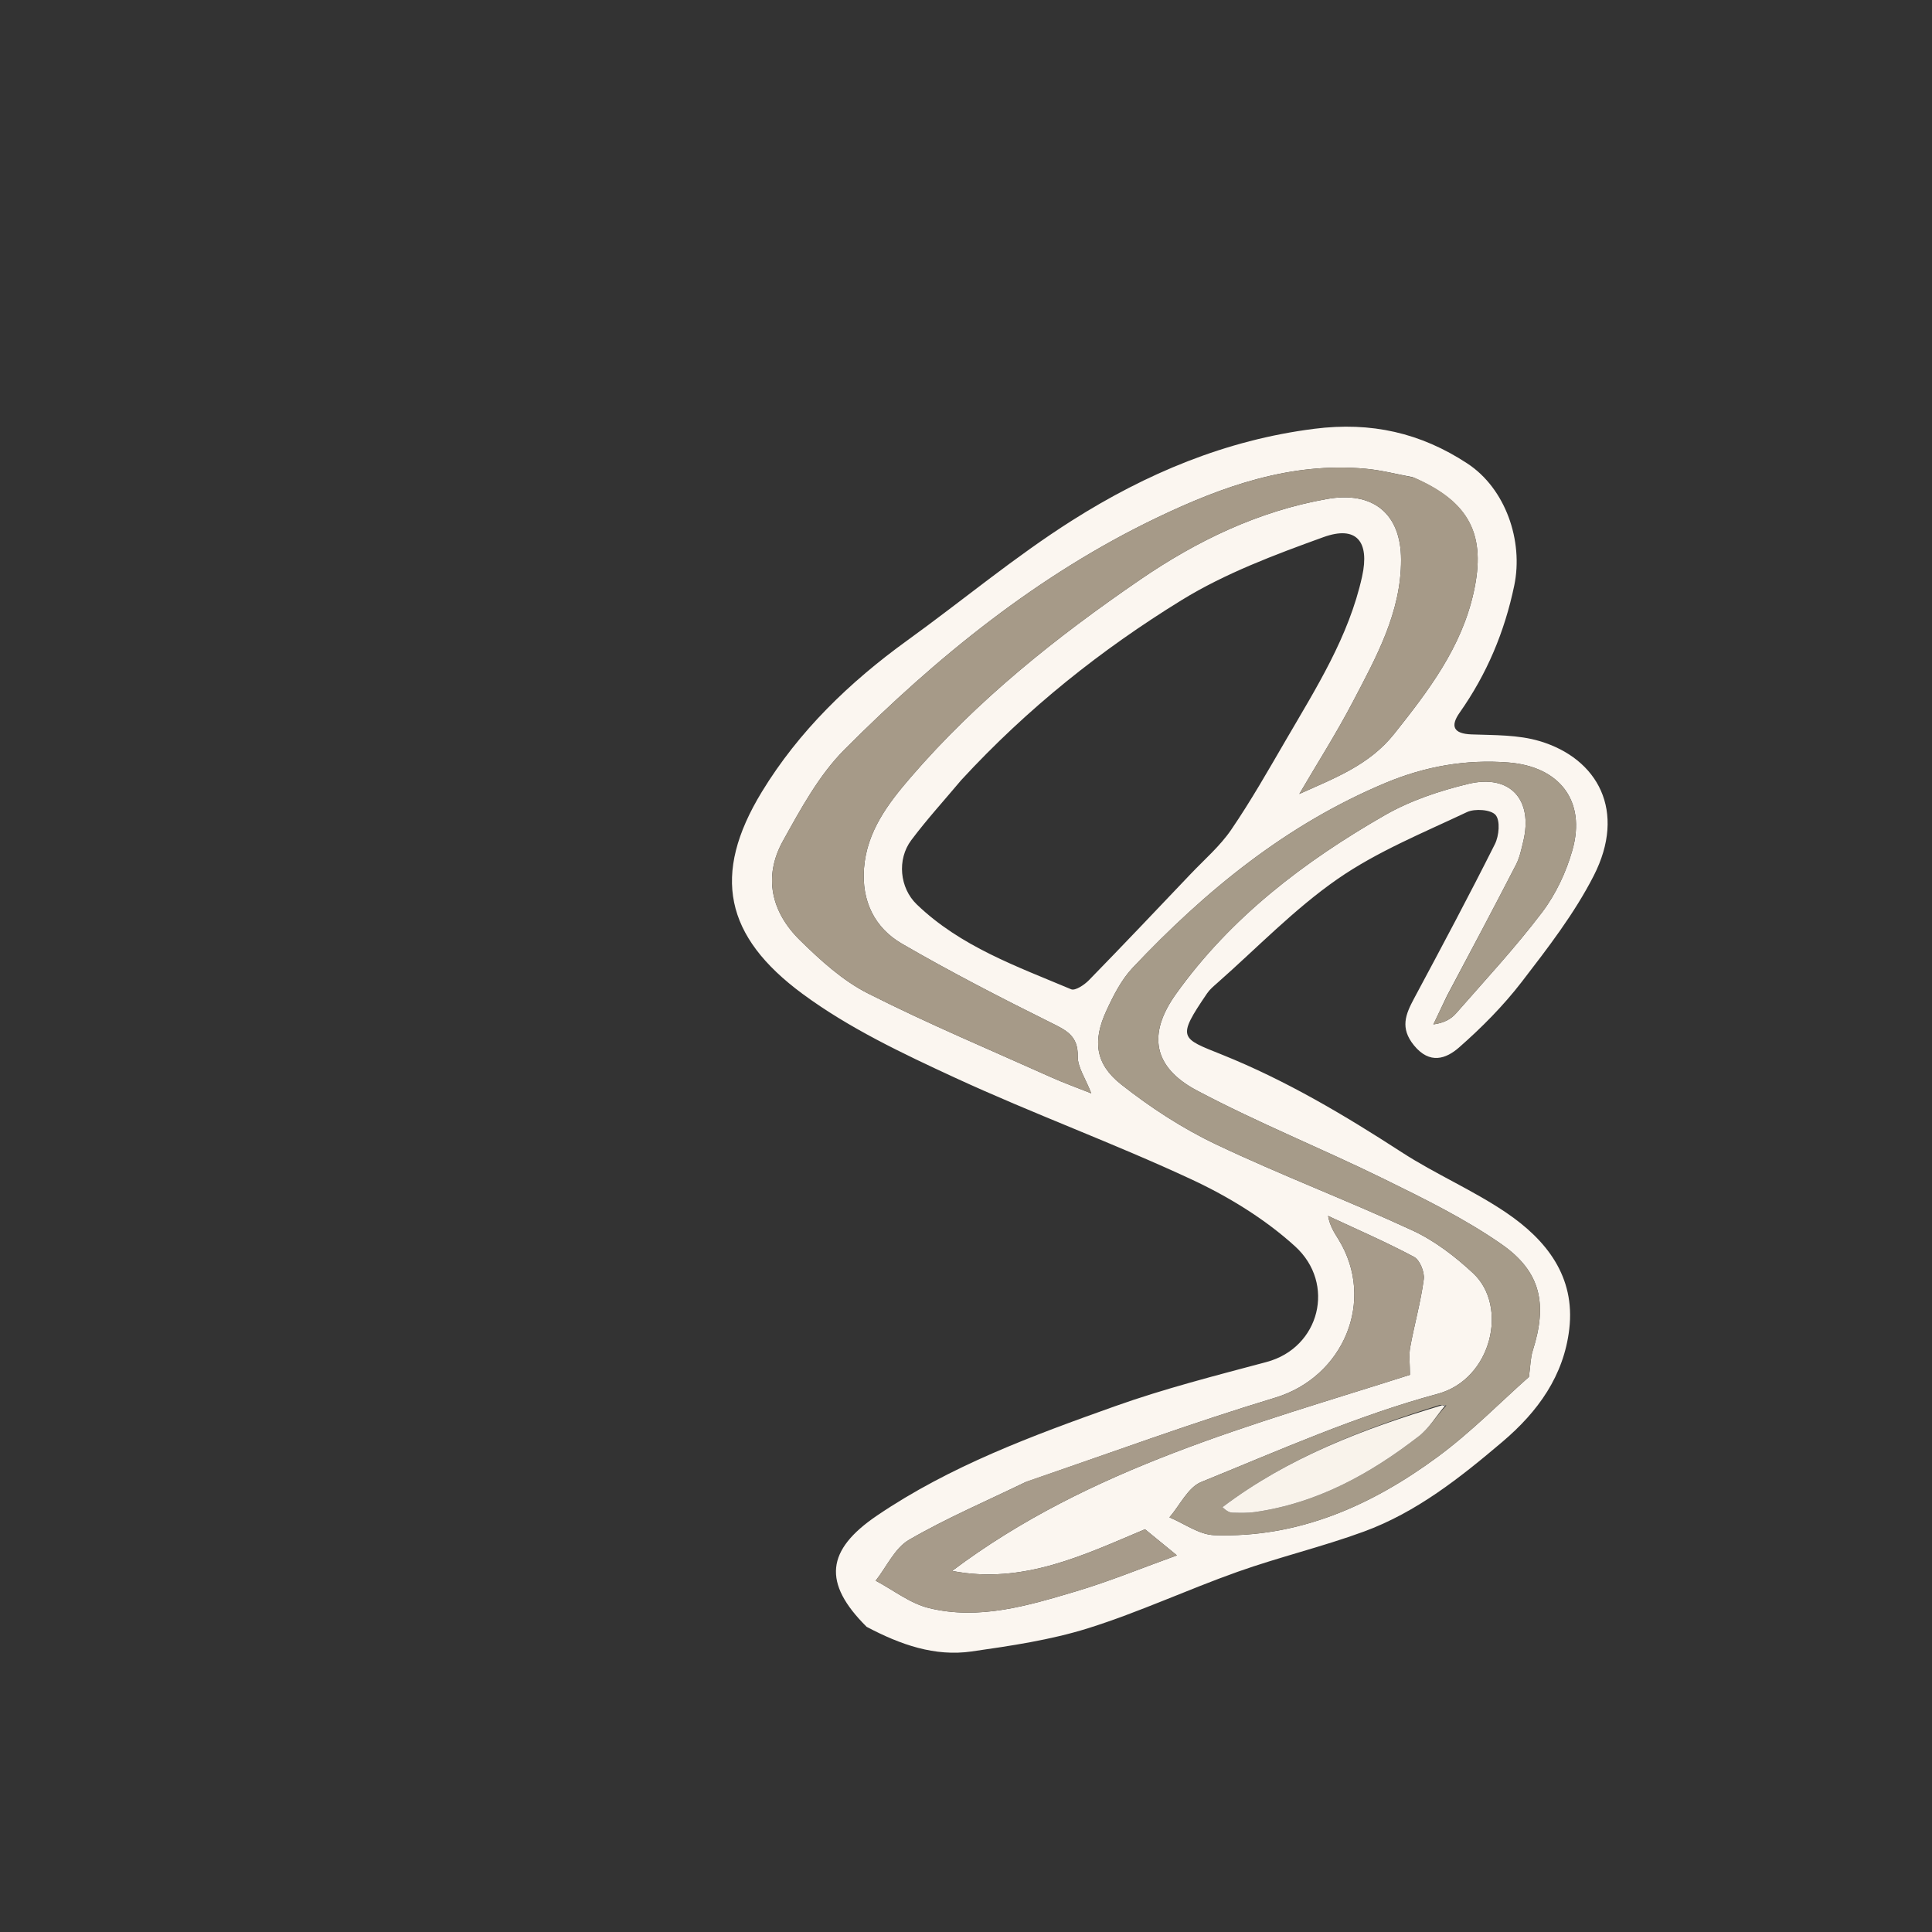 <svg version="1.1" id="Layer_1" xmlns="http://www.w3.org/2000/svg" xmlns:xlink="http://www.w3.org/1999/xlink" x="0px" y="0px"
    className='w-8 h-8' viewBox="0 0 400 400" enable-background="new 0 0 500 500" xml:space="preserve">
    <rect x="0" y="0" width="400" height="400" fill="#333333" stroke="none"/>
    <path fill="#FBF6F0" opacity="1" stroke="none" 
        d="
    M179.428,336.816 
        C170.247,327.686 171.06,320.917 181.586,313.779 
        C196.768,303.485 213.812,297.214 230.881,291.134 
        C241.122,287.487 251.717,284.793 262.236,281.983 
        C273.248,279.042 276.63,265.758 268.125,258.032 
        C261.905,252.382 254.37,247.763 246.716,244.197 
        C230.609,236.693 213.856,230.578 197.721,223.128 
        C186.829,218.099 175.745,212.841 166.16,205.769 
        C150.101,193.92 147.254,181.135 157.733,163.94 
        C165.388,151.38 175.897,141.214 187.863,132.578 
        C199.276,124.341 210.129,115.246 221.994,107.739 
        C237.277,98.068 253.74,91.107 272.108,88.776 
        C283.896,87.279 294.144,89.616 303.816,95.971 
        C311.697,101.149 315.439,111.959 313.511,121.216 
        C311.508,130.838 307.84,139.542 302.21,147.536 
        C300.264,150.3 300.852,151.912 304.664,152.051 
        C309.391,152.224 314.325,152.112 318.776,153.442 
        C330.85,157.049 336.785,167.947 329.97,181.3 
        C325.976,189.125 320.469,196.256 315.077,203.264 
        C311.264,208.22 306.772,212.755 302.061,216.881 
        C299.413,219.199 296.024,220.441 292.756,216.44 
        C289.811,212.833 291.011,210.005 292.791,206.682 
        C298.462,196.098 304.116,185.502 309.5,174.771 
        C310.36,173.057 310.645,169.912 309.65,168.736 
        C308.695,167.608 305.347,167.367 303.715,168.139 
        C294.623,172.439 285.128,176.295 276.936,181.982 
        C267.967,188.208 260.261,196.256 252.017,203.523 
        C251.269,204.182 250.474,204.845 249.921,205.656 
        C243.547,215.006 244.425,214.906 253.028,218.365 
        C266.248,223.681 278.322,230.855 290.209,238.561 
        C297.206,243.097 305.003,246.421 311.89,251.1 
        C320.17,256.726 326.17,264.29 324.903,275.15 
        C323.773,284.833 318.422,292.262 311.099,298.477 
        C302.307,305.938 293.279,313.103 282.348,317.108 
        C273.794,320.242 264.871,322.361 256.281,325.409 
        C245.876,329.101 235.809,333.808 225.291,337.105 
        C217.505,339.545 209.279,340.755 201.164,341.918 
        C193.542,343.01 186.461,340.539 179.428,336.816 
    M199.01,161.513 
        C195.55,165.639 191.909,169.63 188.682,173.93 
        C185.661,177.956 186.285,183.854 189.794,187.235 
        C198.857,195.966 210.514,200.078 221.776,204.821 
        C222.608,205.171 224.505,203.906 225.445,202.942 
        C232.525,195.687 239.499,188.329 246.483,180.982 
        C249.351,177.966 252.587,175.187 254.907,171.789 
        C258.984,165.819 262.568,159.504 266.21,153.248 
        C272.503,142.439 279.25,131.835 282.008,119.364 
        C283.612,112.105 280.847,108.733 273.995,111.212 
        C263.929,114.854 253.673,118.686 244.622,124.26 
        C228.05,134.468 212.771,146.583 199.01,161.513 
    M292.488,98.793 
        C289.238,98.196 286.01,97.343 282.733,97.045 
        C267.229,95.632 253.103,100.678 239.52,107.186 
        C214.9,118.983 193.966,136.01 174.843,155.189 
        C169.567,160.481 165.795,167.46 162.107,174.095 
        C157.968,181.542 159.704,188.846 165.608,194.645 
        C169.843,198.805 174.447,203.014 179.667,205.657 
        C192.116,211.959 205.019,217.366 217.758,223.09 
        C220.246,224.207 222.823,225.125 225.938,226.365 
        C224.728,223.234 223.091,220.949 223.136,218.697 
        C223.222,214.428 220.755,213.31 217.555,211.72 
        C207.147,206.551 196.798,201.217 186.748,195.392 
        C181.05,192.089 178.352,186.498 178.886,179.72 
        C179.483,172.142 183.85,166.39 188.533,160.954 
        C202.329,144.937 218.724,131.876 236.084,119.989 
        C247.859,111.927 260.539,105.826 274.742,103.31 
        C284.239,101.628 290.056,106.299 290.076,115.868 
        C290.098,126.791 284.932,136.048 280.086,145.315 
        C276.683,151.822 272.723,158.038 269.011,164.384 
        C276.369,161.07 283.501,158.417 288.666,151.92 
        C295.787,142.964 302.573,134.077 305.107,122.637 
        C307.738,110.76 304.338,103.934 292.488,98.793 
    M299.607,206.127 
        C298.66,208.115 297.713,210.104 296.765,212.092 
        C298.996,211.789 300.438,210.97 301.47,209.791 
        C307.503,202.901 313.757,196.167 319.278,188.88 
        C322.121,185.129 324.274,180.534 325.557,175.986 
        C328.429,165.806 322.867,158.696 312.304,157.867 
        C303.479,157.175 295.072,158.667 286.946,162.057 
        C266.401,170.628 249.604,184.37 234.511,200.363 
        C232.172,202.842 230.52,206.112 229.069,209.256 
        C226.209,215.45 226.721,220.244 232.102,224.496 
        C238.164,229.287 244.805,233.618 251.774,236.931 
        C265.14,243.285 279.027,248.538 292.459,254.764 
        C297.036,256.885 301.278,260.145 304.998,263.609 
        C312.336,270.442 308.866,285.552 297.667,288.578 
        C280.914,293.104 264.847,300.274 248.698,306.836 
        C245.966,307.946 244.288,311.648 242.122,314.153 
        C245.204,315.437 248.25,317.726 251.373,317.838 
        C268.782,318.459 283.921,311.721 297.579,301.674 
        C304.619,296.496 310.804,290.154 316.55,285.07 
        C316.867,282.774 316.864,281.128 317.339,279.635 
        C320.381,270.081 319.085,263.329 310.909,257.627 
        C303.334,252.342 294.894,248.206 286.565,244.112 
        C273.738,237.809 260.422,232.464 247.81,225.776 
        C238.731,220.961 237.531,214.115 243.454,205.821 
        C254.797,189.936 270.024,178.342 286.751,168.757 
        C292.008,165.745 298.031,163.736 303.954,162.303 
        C312.665,160.197 317.48,165.564 315.364,174.26 
        C314.971,175.874 314.629,177.56 313.879,179.015 
        C309.313,187.878 304.636,196.684 299.607,206.127 
    M212.328,306.853 
        C204.254,310.771 195.963,314.313 188.217,318.799 
        C185.267,320.507 183.57,324.38 181.301,327.266 
        C184.966,329.208 188.428,331.976 192.333,332.931 
        C202.73,335.473 212.805,332.437 222.683,329.499 
        C229.674,327.42 236.451,324.622 243.669,322.02 
        C240.962,319.806 239.06,318.25 237.062,316.616 
        C224.462,321.912 211.837,328.102 197.124,325.241 
        C225.595,303.83 259.401,295.021 291.916,284.642 
        C291.916,282.419 291.658,280.627 291.966,278.937 
        C292.824,274.226 294.151,269.589 294.779,264.854 
        C294.974,263.377 293.963,260.868 292.761,260.227 
        C286.966,257.136 280.918,254.522 274.959,251.738 
        C275.36,253.895 276.277,255.227 277.122,256.602 
        C284.901,269.265 278.149,285.1 264.03,289.371 
        C246.867,294.563 230.009,300.765 212.328,306.853 
    z"/>
    <path fill="#A69A88" opacity="1" stroke="none" 
        d="
    M292.863,98.913 
        C304.338,103.934 307.738,110.76 305.107,122.637 
        C302.573,134.077 295.787,142.964 288.666,151.92 
        C283.501,158.417 276.369,161.07 269.011,164.384 
        C272.723,158.038 276.683,151.822 280.086,145.315 
        C284.932,136.048 290.098,126.791 290.076,115.868 
        C290.056,106.299 284.239,101.628 274.742,103.31 
        C260.539,105.826 247.859,111.927 236.084,119.989 
        C218.724,131.876 202.329,144.937 188.533,160.954 
        C183.85,166.39 179.483,172.142 178.886,179.72 
        C178.352,186.498 181.05,192.089 186.748,195.392 
        C196.798,201.217 207.147,206.551 217.555,211.72 
        C220.755,213.31 223.222,214.428 223.136,218.697 
        C223.091,220.949 224.728,223.234 225.938,226.365 
        C222.823,225.125 220.246,224.207 217.758,223.09 
        C205.019,217.366 192.116,211.959 179.667,205.657 
        C174.447,203.014 169.843,198.805 165.608,194.645 
        C159.704,188.846 157.968,181.542 162.107,174.095 
        C165.795,167.46 169.567,160.481 174.843,155.189 
        C193.966,136.01 214.9,118.983 239.52,107.186 
        C253.103,100.678 267.229,95.632 282.733,97.045 
        C286.01,97.343 289.238,98.196 292.863,98.913 
    z"/>
    <path fill="#A69B89" opacity="1" stroke="none" 
        d="
    M299.802,205.818 
        C304.636,196.684 309.313,187.878 313.879,179.015 
        C314.629,177.56 314.971,175.874 315.364,174.26 
        C317.48,165.564 312.665,160.197 303.954,162.303 
        C298.031,163.736 292.008,165.745 286.751,168.757 
        C270.024,178.342 254.797,189.936 243.454,205.821 
        C237.531,214.115 238.731,220.961 247.81,225.776 
        C260.422,232.464 273.738,237.809 286.565,244.112 
        C294.894,248.206 303.334,252.342 310.909,257.627 
        C319.085,263.329 320.381,270.081 317.339,279.635 
        C316.864,281.128 316.867,282.774 316.55,285.07 
        C310.804,290.154 304.619,296.496 297.579,301.674 
        C283.921,311.721 268.782,318.459 251.373,317.838 
        C248.25,317.726 245.204,315.437 242.122,314.153 
        C244.288,311.648 245.966,307.946 248.698,306.836 
        C264.847,300.274 280.914,293.104 297.667,288.578 
        C308.866,285.552 312.336,270.442 304.998,263.609 
        C301.278,260.145 297.036,256.885 292.459,254.764 
        C279.027,248.538 265.14,243.285 251.774,236.931 
        C244.805,233.618 238.164,229.287 232.102,224.496 
        C226.721,220.244 226.209,215.45 229.069,209.256 
        C230.52,206.112 232.172,202.842 234.511,200.363 
        C249.604,184.37 266.401,170.628 286.946,162.057 
        C295.072,158.667 303.479,157.175 312.304,157.867 
        C322.867,158.696 328.429,165.806 325.557,175.986 
        C324.274,180.534 322.121,185.129 319.278,188.88 
        C313.757,196.167 307.503,202.901 301.47,209.791 
        C300.438,210.97 298.996,211.789 296.765,212.092 
        C297.713,210.104 298.66,208.115 299.802,205.818 
    M298.137,290.87 
        C282.144,295.867 266.615,301.82 253.103,312.038 
        C254.017,312.927 254.633,313.178 255.253,313.189 
        C256.749,313.216 258.267,313.277 259.74,313.068 
        C272.632,311.246 283.625,305.197 293.726,297.377 
        C295.861,295.724 297.338,293.22 299.459,290.978 
        C299.28,290.955 299.101,290.933 298.137,290.87 
    z"/>
    <path fill="#A79B8A" opacity="1" stroke="none" 
        d="
    M212.674,306.692 
        C230.009,300.765 246.867,294.563 264.03,289.371 
        C278.149,285.1 284.901,269.265 277.122,256.602 
        C276.277,255.227 275.36,253.895 274.959,251.738 
        C280.918,254.522 286.966,257.136 292.761,260.227 
        C293.963,260.868 294.974,263.377 294.779,264.854 
        C294.151,269.589 292.824,274.226 291.966,278.937 
        C291.658,280.627 291.916,282.419 291.916,284.642 
        C259.401,295.021 225.595,303.83 197.124,325.241 
        C211.837,328.102 224.462,321.912 237.062,316.616 
        C239.06,318.25 240.962,319.806 243.669,322.02 
        C236.451,324.622 229.674,327.42 222.683,329.499 
        C212.805,332.437 202.73,335.473 192.333,332.931 
        C188.428,331.976 184.966,329.208 181.301,327.266 
        C183.57,324.38 185.267,320.507 188.217,318.799 
        C195.963,314.313 204.254,310.771 212.674,306.692 
    z"/>
    <path fill="#F9F3EB" opacity="1" stroke="none" 
        d="
    M299.118,291.108 
        C297.338,293.22 295.861,295.724 293.726,297.377 
        C283.625,305.197 272.632,311.246 259.74,313.068 
        C258.267,313.277 256.749,313.216 255.253,313.189 
        C254.633,313.178 254.017,312.927 253.103,312.038 
        C266.615,301.82 282.144,295.867 298.577,290.941 
        C299.017,291.012 299.118,291.108 299.118,291.108 
    z"/>
    <path fill="#F9F3EB" opacity="1" stroke="none" 
        d="
    M298.969,290.961 
        C299.101,290.933 299.28,290.955 299.288,291.043 
        C299.118,291.108 299.017,291.012 298.969,290.961 
    z"/>
</svg>
